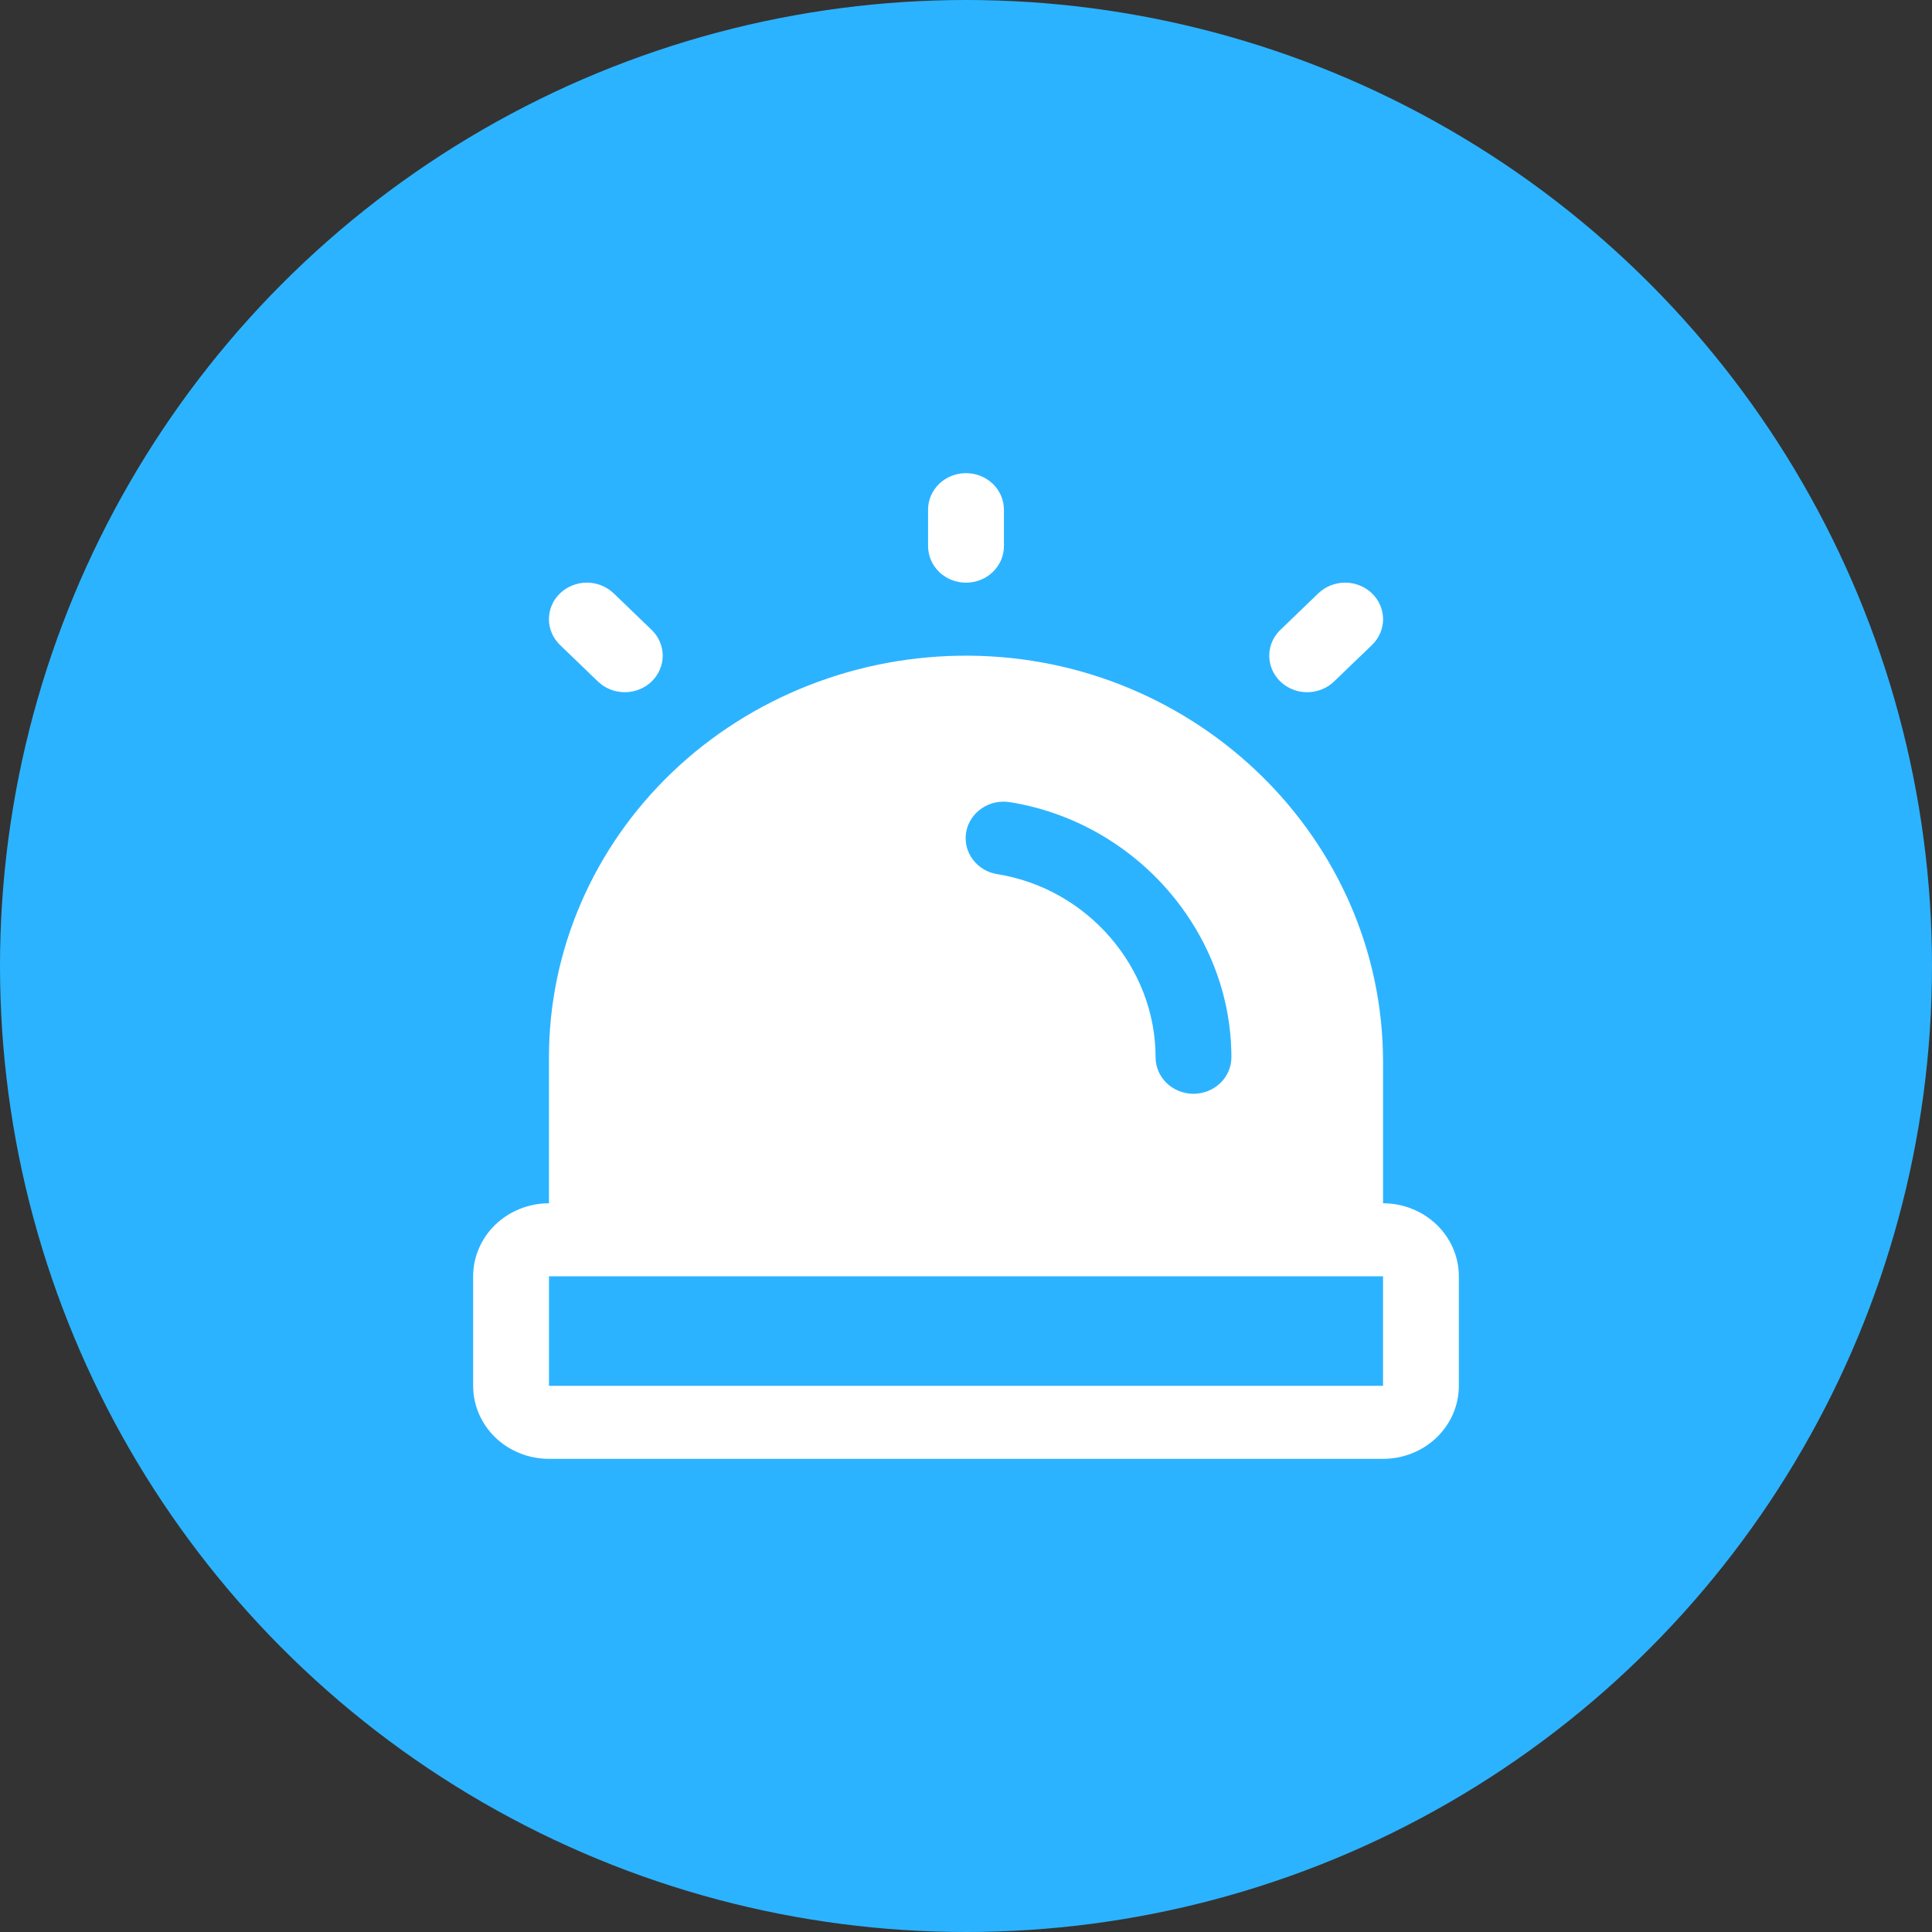 <svg width="49" height="49" viewBox="0 0 49 49" fill="none" xmlns="http://www.w3.org/2000/svg">
<rect x="0" y="0" width="49" height="49" fill="#333333" stroke="none"/>
<circle cx="24.5" cy="24.5" r="24.5" fill="#2CB3FF"/>
<path d="M23.538 13.852V12.926C23.538 12.68 23.64 12.445 23.82 12.271C24 12.098 24.245 12 24.5 12C24.755 12 25 12.098 25.18 12.271C25.36 12.445 25.462 12.68 25.462 12.926V13.852C25.462 14.097 25.36 14.333 25.18 14.507C25 14.68 24.755 14.778 24.5 14.778C24.245 14.778 24 14.68 23.82 14.507C23.64 14.333 23.538 14.097 23.538 13.852ZM33.154 17.556C33.28 17.556 33.405 17.532 33.522 17.485C33.639 17.439 33.745 17.371 33.834 17.285L34.796 16.359C34.976 16.185 35.078 15.949 35.078 15.704C35.078 15.458 34.976 15.222 34.796 15.049C34.615 14.875 34.37 14.777 34.115 14.777C33.86 14.777 33.615 14.875 33.435 15.049L32.474 15.975C32.339 16.104 32.247 16.269 32.21 16.449C32.173 16.628 32.192 16.815 32.265 16.984C32.338 17.153 32.461 17.298 32.619 17.4C32.778 17.502 32.964 17.556 33.154 17.556ZM15.166 17.285C15.346 17.459 15.591 17.556 15.846 17.556C16.101 17.556 16.346 17.459 16.526 17.285C16.707 17.111 16.808 16.875 16.808 16.63C16.808 16.384 16.707 16.148 16.526 15.975L15.565 15.049C15.384 14.875 15.14 14.777 14.885 14.777C14.63 14.777 14.385 14.875 14.204 15.049C14.024 15.222 13.922 15.458 13.922 15.704C13.922 15.949 14.024 16.185 14.204 16.359L15.166 17.285ZM37 32.37V35.148C37 35.639 36.797 36.11 36.437 36.458C36.076 36.805 35.587 37 35.077 37H13.923C13.413 37 12.924 36.805 12.563 36.458C12.203 36.11 12 35.639 12 35.148V32.37C12 31.879 12.203 31.408 12.563 31.061C12.924 30.714 13.413 30.518 13.923 30.518V26.815C13.923 25.471 14.199 24.14 14.736 22.899C15.272 21.658 16.059 20.532 17.049 19.585C18.04 18.638 19.216 17.89 20.508 17.383C21.801 16.875 23.185 16.619 24.581 16.63C30.368 16.671 35.077 21.293 35.077 26.931V30.518C35.587 30.518 36.076 30.714 36.437 31.061C36.797 31.408 37 31.879 37 32.37ZM25.303 22.172C27.585 22.542 29.308 24.537 29.308 26.815C29.308 27.06 29.409 27.296 29.589 27.47C29.77 27.643 30.014 27.741 30.269 27.741C30.524 27.741 30.769 27.643 30.949 27.47C31.13 27.296 31.231 27.06 31.231 26.815C31.231 23.643 28.819 20.862 25.62 20.346C25.495 20.325 25.367 20.328 25.243 20.354C25.119 20.381 25.002 20.431 24.898 20.502C24.794 20.572 24.706 20.662 24.639 20.765C24.571 20.869 24.525 20.984 24.504 21.105C24.483 21.226 24.488 21.349 24.516 21.468C24.545 21.587 24.598 21.7 24.673 21.799C24.747 21.898 24.841 21.982 24.949 22.047C25.057 22.111 25.177 22.153 25.303 22.172ZM35.077 35.148V32.37H13.923V35.148H35.077Z" fill="white"/>
</svg>

